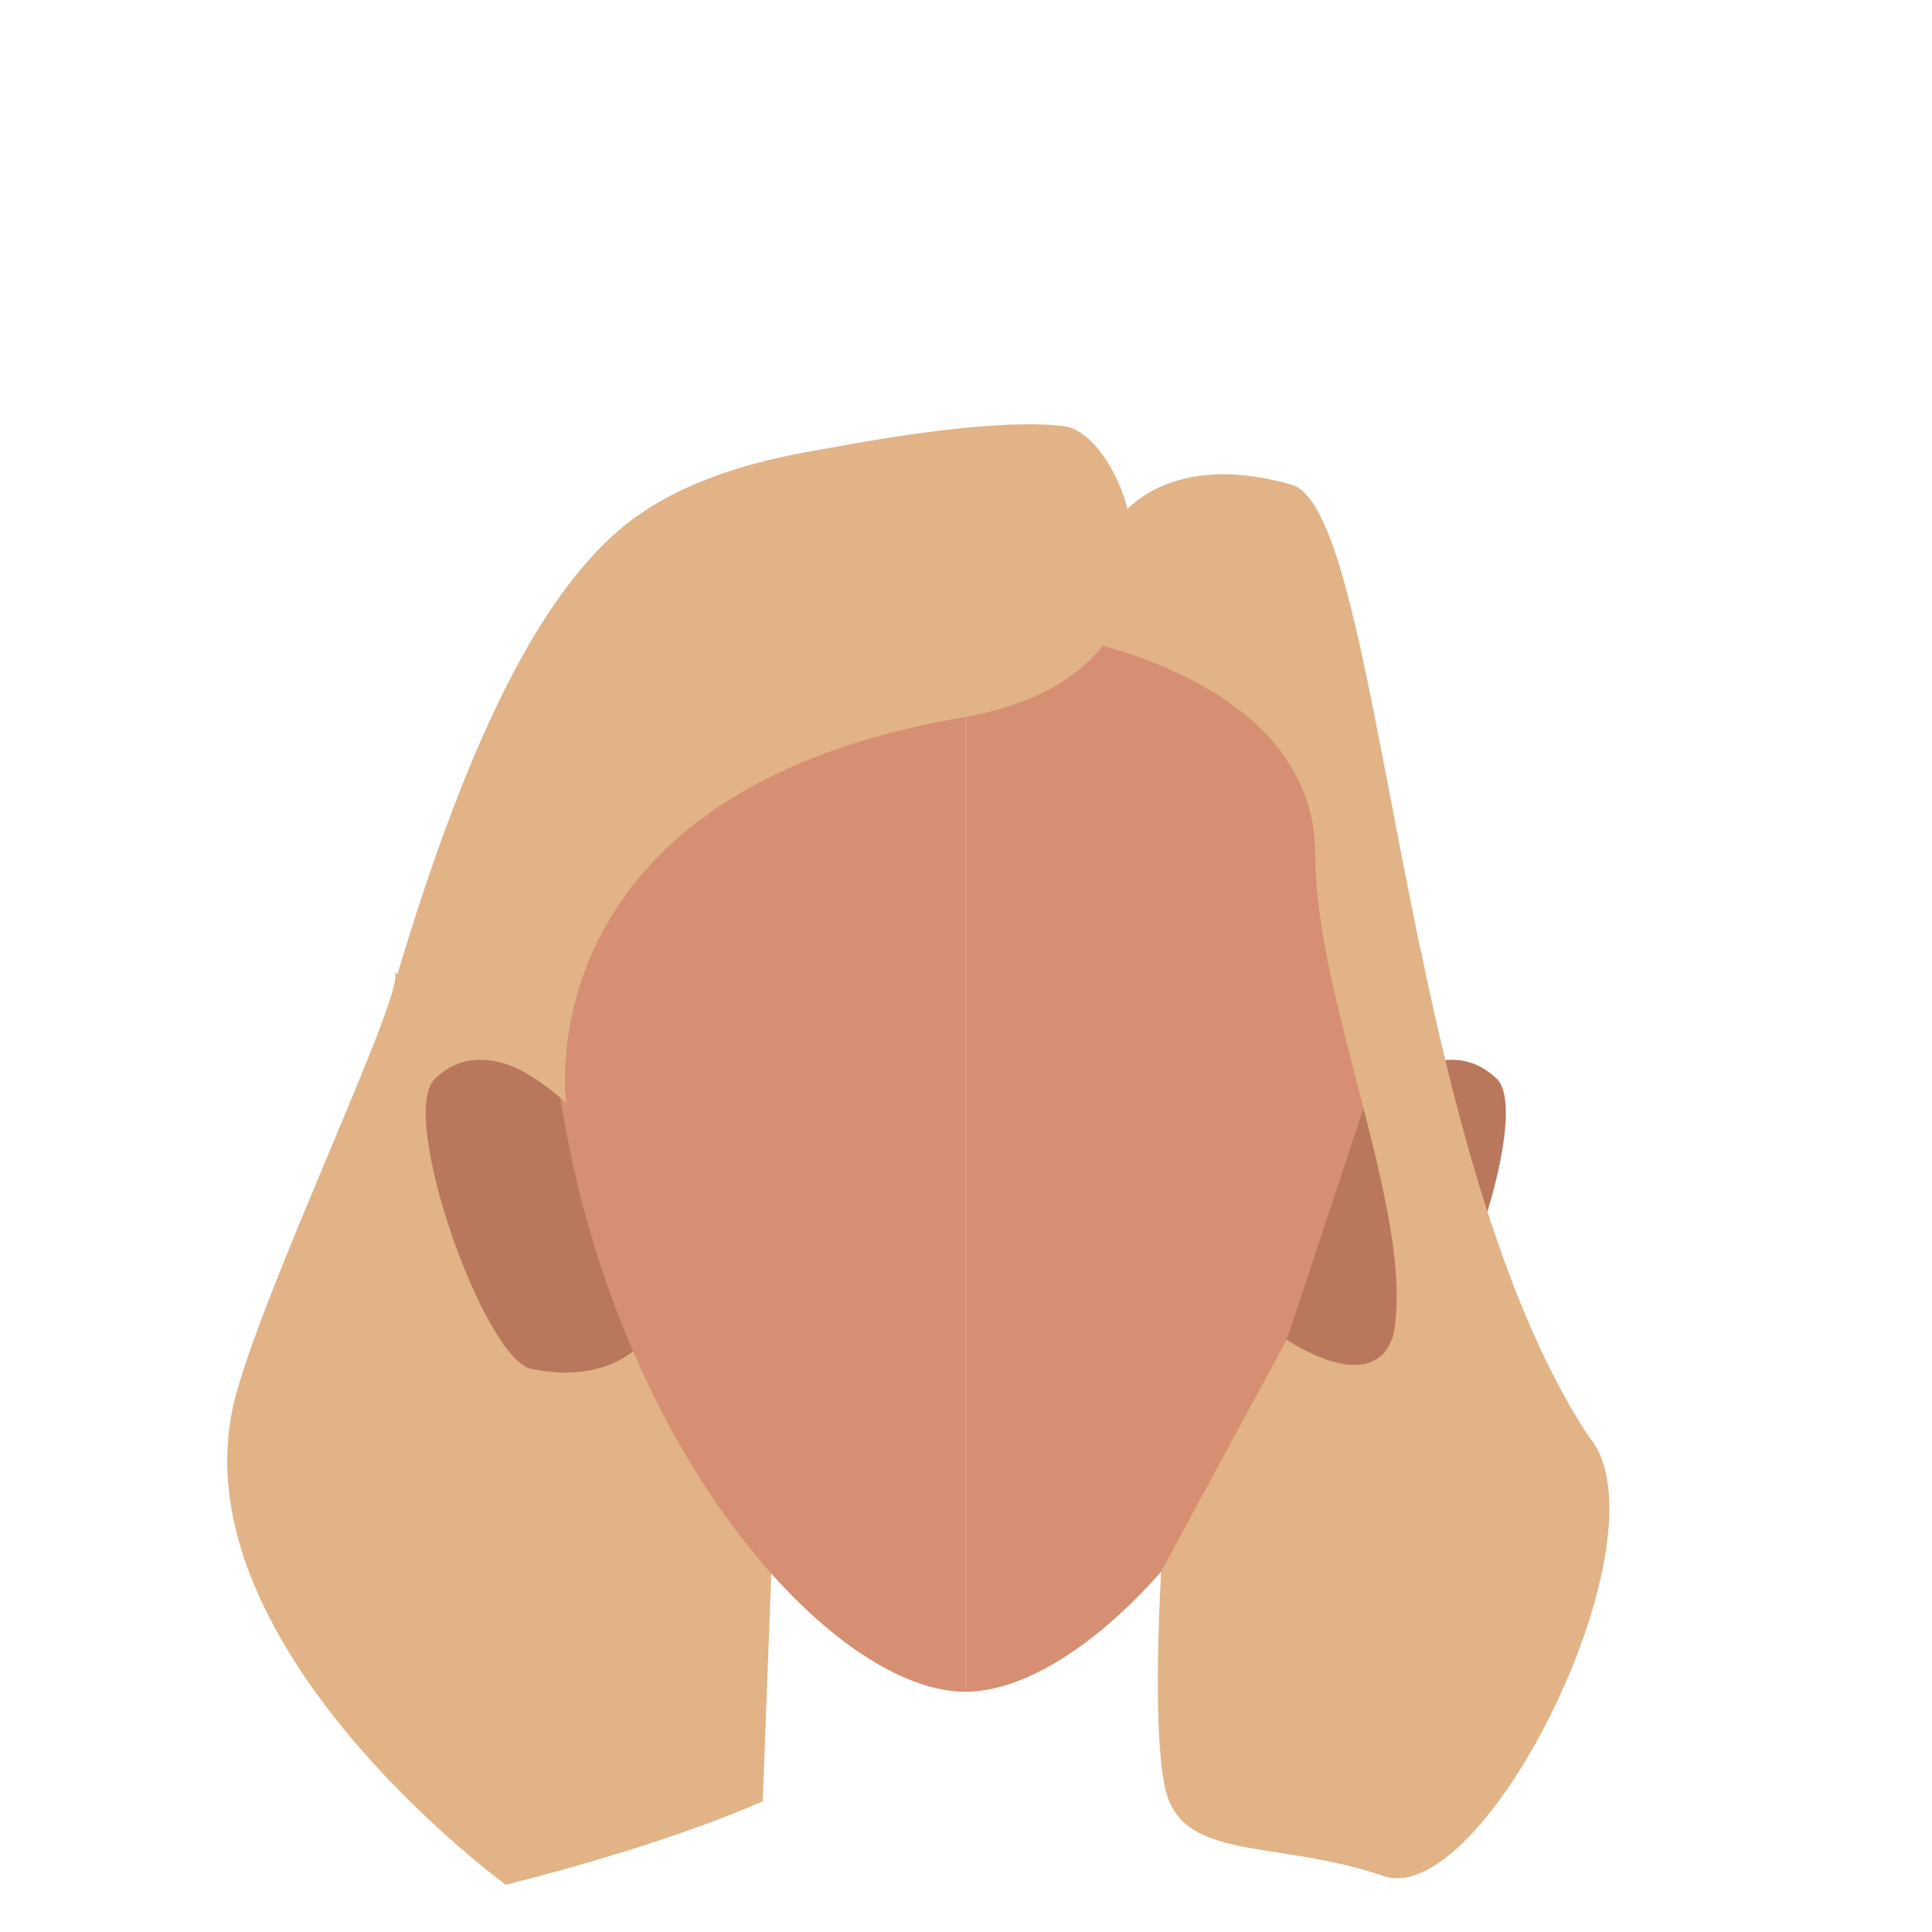 <svg xmlns="http://www.w3.org/2000/svg" viewBox="0 0 200 200"><defs><style>.cls-1{fill:#e1b386;}.cls-2{fill:#d68f72;}.cls-3{fill:#b9785c;}</style></defs><g id="Calque_10" data-name="Calque 10"><path class="cls-1" d="M40.89,100.7c1,2.18-13.21,31.67-16.47,43.71-6.86,25.34,27.94,50.7,27.94,50.7,17.57-4.42,26.6-8.65,26.6-8.65L80.29,151s-22.6-38.08-22.16-40.37S40.89,100.7,40.89,100.7Z"/><path class="cls-2" d="M99.94,50.52c23.91,0,43.28,11.2,43.28,45.61,0,46-27.44,79-43.28,79"/><path class="cls-3" d="M133.2,138.68l8.14-24.5s7.88-8.12,13.62-2.48c3.82,3.75-5.09,29-10,30C136.66,143.46,133.2,138.68,133.2,138.68Z"/><path class="cls-3" d="M66.8,138.68l-8.14-24.5S50.78,106.06,45,111.7c-3.82,3.75,5.09,29,10,30C63.34,143.46,66.8,138.68,66.8,138.68Z"/><path class="cls-2" d="M99.94,50.52c-23.9,0-43.28,11.2-43.28,45.61,0,46,27.45,79,43.28,79"/><path class="cls-1" d="M45,111.7c4.07-6.55,13.62,2.48,13.62,2.48S54,82.11,99.55,74.29C126.12,69.74,116.86,45,110.2,44.13s-18.82,1.22-24.13,2.21c-3.66.68-14.81,2.16-22.3,8.81S48.83,74.94,40.89,101.69"/><path class="cls-1" d="M164.48,148.73c-19.94-30.23-21.2-95.86-30.81-98.57-13.8-3.89-18.31,4.16-18.31,4.16l-5,11.65s25.79,4.16,25.79,22.47,15,46.6,5,55.75"/><path class="cls-1" d="M133.2,138.68s6.87,4.75,10,1.45c3.78-4,1-24.54,3.52-20,4.5,8.13,13.84,24.08,17.74,28.58,8.58,9.89-10.69,49.1-21.26,45.49s-19.62-1.67-22.18-7.76c-2-4.86-.81-23.78-.81-23.78Z"/></g></svg>